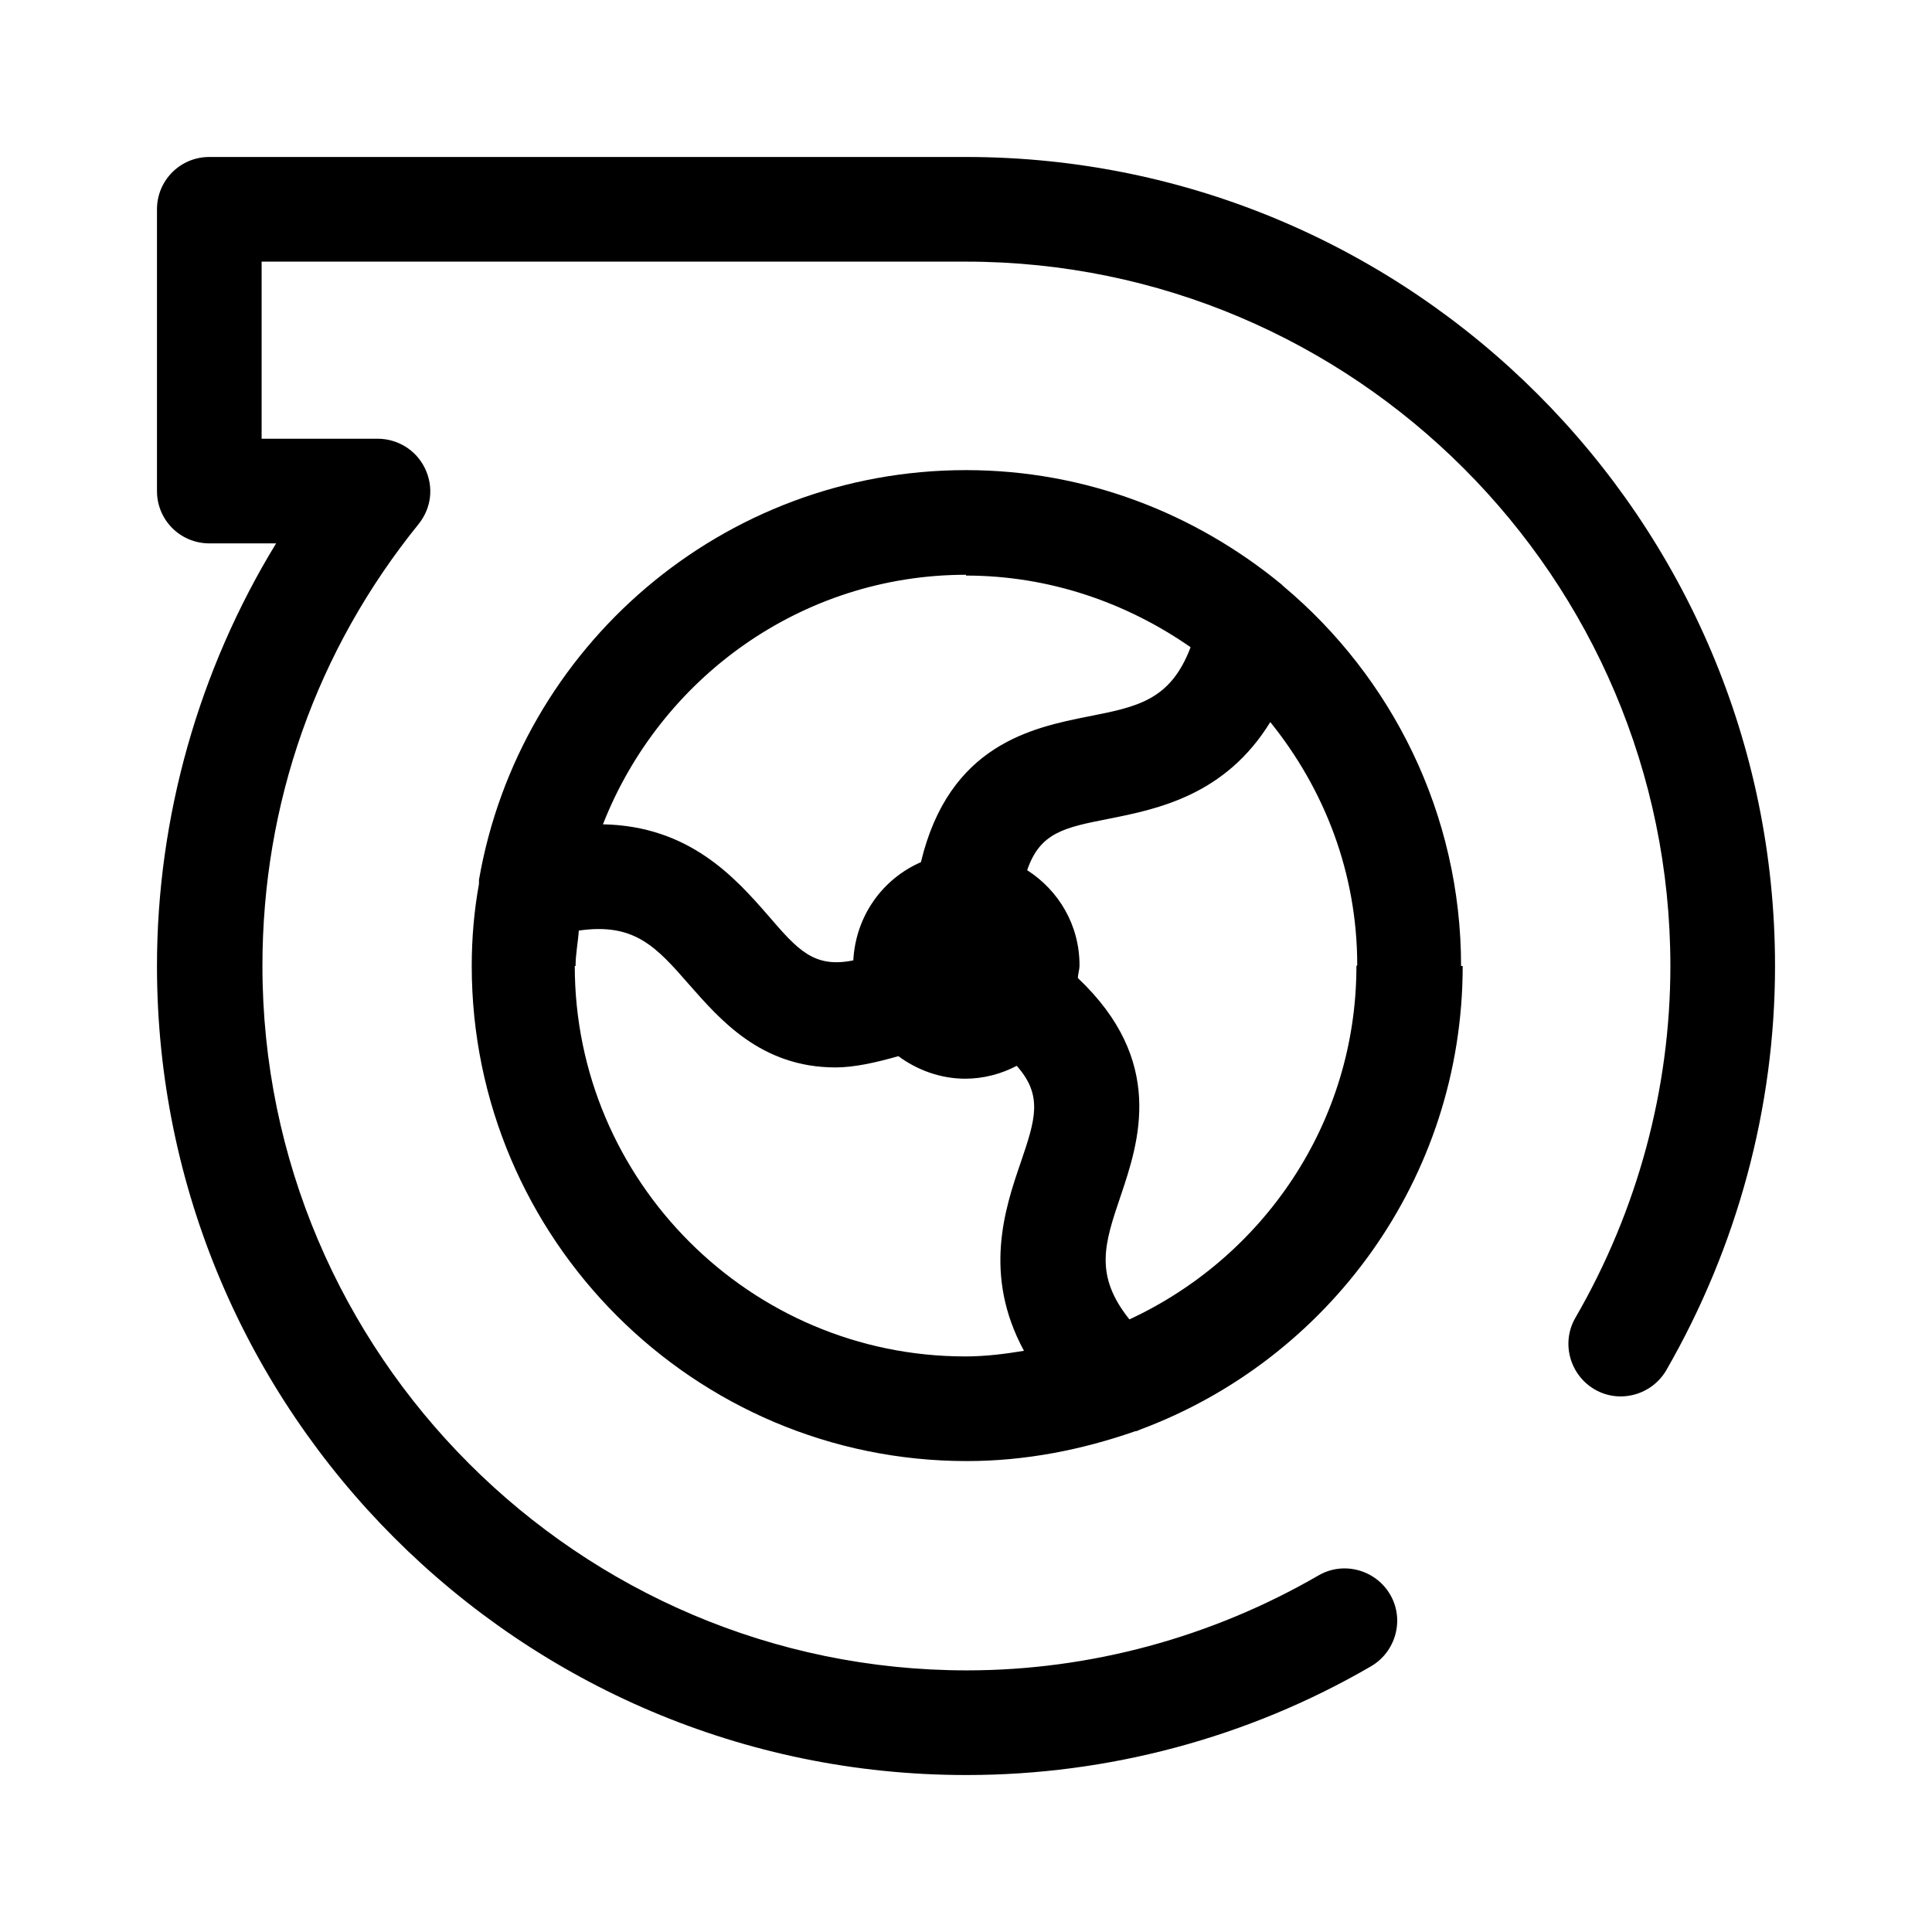 <?xml version="1.0" encoding="UTF-8"?>
<svg id="TL" xmlns="http://www.w3.org/2000/svg" viewBox="0 0 24 24">
  <path d="M18.15,12c0-1.89-.86-3.59-2.21-4.72,0,0-.01-.01-.02-.02-1.07-.88-2.43-1.42-3.92-1.42-3.03,0-5.55,2.2-6.05,5.09,0,.02,0,.03,0,.05-.06.33-.09.67-.09,1.02,0,3.39,2.76,6.15,6.15,6.15.73,0,1.43-.14,2.09-.37.02,0,.04-.01.06-.02,2.34-.87,4.01-3.12,4.01-5.76ZM16.85,12c0,1.95-1.16,3.62-2.82,4.39-.44-.55-.31-.94-.11-1.53.23-.68.56-1.68-.53-2.71,0-.05.02-.1.02-.16,0-.5-.26-.93-.65-1.18.16-.47.46-.53,1.02-.64.6-.12,1.44-.29,2-1.2.67.83,1.08,1.87,1.08,3.02ZM12,7.15c1.04,0,2,.34,2.79.89-.25.66-.66.74-1.27.86-.7.14-1.73.35-2.08,1.81-.48.21-.81.67-.84,1.22-.49.1-.69-.13-1.06-.56-.41-.47-.98-1.11-2.05-1.13.71-1.81,2.46-3.1,4.51-3.1ZM7.15,12c0-.15.03-.29.04-.44.69-.1.96.2,1.37.67.38.43.89,1.03,1.82,1.03.23,0,.5-.06.78-.14.23.17.52.28.83.28.23,0,.45-.06.64-.16.33.37.23.67.05,1.2-.2.58-.47,1.4.04,2.34-.24.04-.48.07-.73.07-2.67,0-4.85-2.18-4.85-4.85Z" style="fill: #000; stroke-width: 0px;"/>
  <path d="M12,22.05c-5.54,0-10.05-4.51-10.05-10.05,0-1.85.52-3.68,1.48-5.25h-.83c-.36,0-.65-.29-.65-.65v-3.5c0-.36.29-.65.65-.65h9.4c5.54,0,10.05,4.51,10.05,10.05,0,1.76-.47,3.49-1.35,5.02-.18.31-.58.42-.89.24-.31-.18-.42-.58-.24-.89.77-1.33,1.18-2.84,1.18-4.37,0-4.82-3.93-8.75-8.75-8.75H3.25v2.2h1.44c.25,0,.48.14.59.37s.08.49-.08.69c-1.27,1.57-1.94,3.47-1.94,5.49,0,4.82,3.93,8.75,8.75,8.75,1.53,0,3.04-.41,4.37-1.18.31-.18.71-.07.89.24.18.31.07.71-.24.89-1.53.89-3.27,1.35-5.02,1.35Z" style="fill: #000; stroke-width: 0px;"/>
</svg>